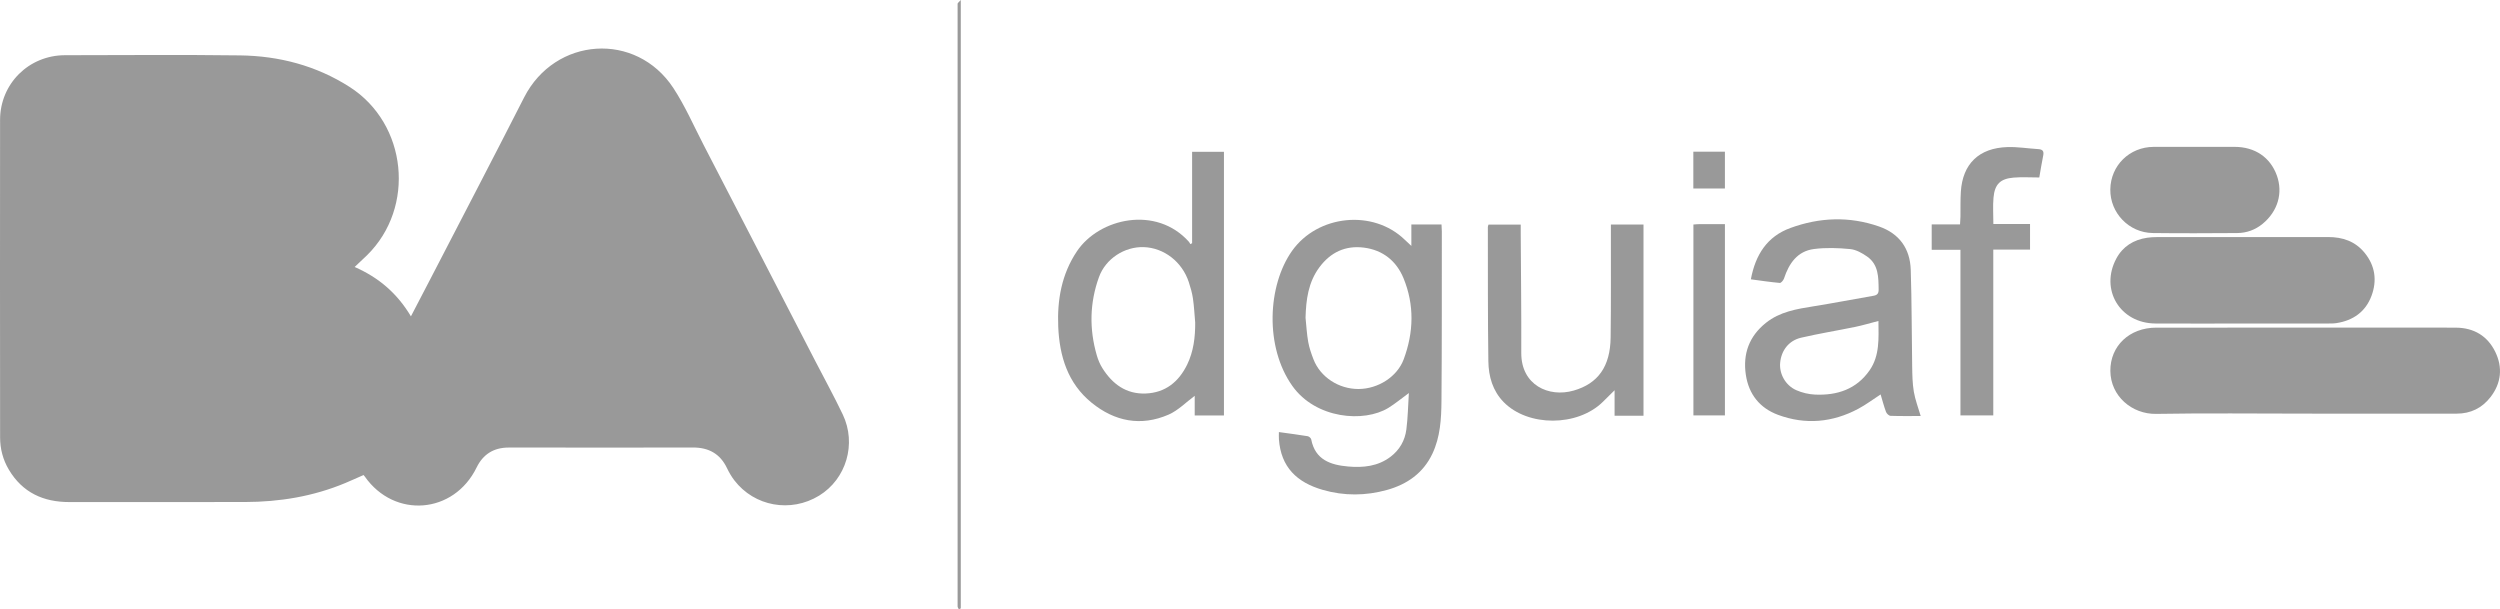 <?xml version="1.0" encoding="UTF-8"?>
<svg id="Capa_1" data-name="Capa 1" xmlns="http://www.w3.org/2000/svg" viewBox="0 0 1849.85 450.94">
  <defs>
    <style>
      .cls-1 {
        fill: #999;
        stroke-width: 0px;
      }
    </style>
  </defs>
  <path class="cls-1" d="M262.4,197.55c17.88,7.8,31.53,19.54,41.66,36.53,5.12-9.83,9.86-18.88,14.55-27.95,23.08-44.64,46.37-89.18,69.17-133.97,22.86-44.9,82.9-49.08,110.51-6.95,8.71,13.3,15.12,28.12,22.47,42.29,13.04,25.11,26.01,50.26,38.99,75.4,14.51,28.09,29.01,56.18,43.52,84.28,6.8,13.16,13.94,26.16,20.32,39.52,10.37,21.74,2.57,47.77-17.49,60.05-20.98,12.84-47.91,8.02-62.75-11.35-2.11-2.76-3.9-5.83-5.4-8.97-5.09-10.68-13.57-15.33-25.24-15.3-34,.11-68,.04-101.99.04-11.5,0-23-.02-34.5,0-10.89.03-18.78,4.94-23.55,14.72-16.82,34.49-60.82,38.05-82.78,6.67-.19-.27-.41-.51-.88-1.07-4.52,1.98-9,4.03-13.55,5.93-23.71,9.9-48.56,13.99-74.12,14.04-43.33.09-86.66,0-129.99.04-19.26.02-34.7-7.01-44.8-23.97-4.36-7.31-6.47-15.39-6.48-23.82C-.01,245.41-.03,167.08.05,88.75c.03-26.82,21.26-47.87,48.07-47.9,43.16-.04,86.33-.43,129.49.14,28.96.38,56.46,7.59,81.07,23.33,42.69,27.31,48.94,89.12,12.9,124.55-2.83,2.78-5.76,5.46-9.18,8.69Z"/>
  <path class="cls-1" d="M1705.88,306.06c-36.81,0-73.63-.45-110.43.19-17.95.31-33.77-13.19-33.91-31.77-.13-18.54,14.12-32.04,34.02-32.05,60.63-.04,121.26-.01,181.89-.01,13.33,0,26.65-.1,39.98.03,13.21.13,23.24,6.21,28.94,17.93,5.6,11.52,4.44,23.13-3.51,33.41-6.23,8.07-14.65,12.29-25.05,12.28-37.31-.03-74.62-.01-111.93-.01Z"/>
  <path class="cls-1" d="M946.29,319.71c7.52,1.04,14.43,1.92,21.3,3.05,1.01.17,2.45,1.41,2.63,2.36,2.93,15.18,14.41,18.94,27.34,20.07,11.09.97,21.99-.09,31.37-7.21,6.73-5.11,10.65-12.06,11.7-20.22,1.11-8.67,1.24-17.48,1.84-26.93-5.63,4.12-10.16,7.91-15.13,10.97-18.02,11.07-53.72,8.21-71.08-16.22-20.56-28.92-18.32-74.39-.22-99.94,18.94-26.72,59.99-30.99,83.44-8.2,1.27,1.23,2.58,2.42,4.84,4.53v-15.88h22.31c.09,1.86.23,3.48.23,5.1-.04,41.82.08,83.64-.26,125.46-.11,13.3-.88,26.73-6.72,39.08-6.8,14.37-18.75,22.69-33.65,26.82-15.72,4.36-31.69,4.48-47.39-.04-19.27-5.54-31.03-16.87-32.52-37.48-.12-1.6-.02-3.21-.02-5.33ZM966.03,235.2c.62,5.94.92,11.94,1.97,17.81.78,4.38,2.28,8.68,3.89,12.86,5.07,13.15,18.69,22.02,33.33,21.97,14.51-.06,28.63-9.06,33.44-21.98,7.42-19.92,7.98-40.2-.11-59.92-5.21-12.7-15.19-20.91-29.33-22.71-13.78-1.75-24.73,3.51-32.93,14.53-8.27,11.12-9.92,24.05-10.27,37.45Z"/>
  <path class="cls-1" d="M1659.35,239.4c-21.5,0-43,.1-64.5-.03-26.16-.15-41.21-25.12-28.88-48.09,4.78-8.91,12.73-13.85,22.72-15.35,2.3-.35,4.65-.48,6.97-.49,42.33-.03,84.67.01,127-.04,10.73-.01,20.03,3.12,26.99,11.63,7.89,9.64,9.34,20.65,5.08,31.97-4.4,11.69-13.57,18.2-25.91,20.08-2.29.35-4.65.3-6.98.3-20.83.02-41.67.01-62.5.01Z"/>
  <path class="cls-1" d="M882.09,179.94v-67.62h23.56v195.08h-21.64v-14.51c-6.4,4.71-12.23,10.82-19.36,13.92-20.47,8.87-39.85,5.06-56.93-8.83-17.71-14.4-23.77-34.5-24.69-56.28-.83-19.77,2.47-38.82,13.82-55.74,16.5-24.61,58.74-34.14,82.92-7,.42.47.65,1.12.98,1.68.45-.23.9-.46,1.36-.69ZM884.37,238.63c-.53-5.96-.81-11.95-1.68-17.86-.6-4.08-1.78-8.12-3.07-12.06-4.91-15-18.39-25.38-33.33-25.86-14.17-.45-28.19,8.54-33.13,22.21-6.88,19.03-7.24,38.46-1.59,57.9.96,3.31,2.35,6.64,4.19,9.54,7.39,11.68,17.5,19.22,31.96,18.67,14.63-.57,24.52-8.72,30.69-21.35,4.75-9.73,6.03-20.35,5.96-31.19Z"/>
  <path class="cls-1" d="M1295.53,206.69c3.38-18.13,11.99-31.7,29.28-38.01,21.61-7.88,43.58-8.75,65.53-1.11,15.08,5.25,22.97,16.38,23.49,31.99.79,23.79.66,47.61,1.06,71.41.11,6.32.18,12.71,1.23,18.91,1.01,5.97,3.26,11.73,5.07,17.94-7.37,0-14.85.13-22.31-.13-1.18-.04-2.86-1.63-3.33-2.87-1.56-4.18-2.68-8.53-4.01-12.97-5.52,3.58-10.8,7.58-16.57,10.65-19.05,10.14-39.05,11.96-59.32,4.46-13.48-4.99-21.67-15.19-23.83-29.58-2.33-15.54,2.44-28.59,14.86-38.5,10.33-8.25,22.82-10.27,35.4-12.27,14.77-2.35,29.46-5.22,44.2-7.76,2.81-.48,3.84-1.73,3.8-4.65-.13-9.11-.04-18.4-8.48-24.34-3.71-2.61-8.22-5.14-12.58-5.56-8.86-.86-17.98-1.18-26.78-.04-12.34,1.59-18.5,10.67-22.18,21.79-.45,1.35-2.14,3.38-3.1,3.3-7.08-.62-14.12-1.7-21.43-2.67ZM1389.92,237.49c-6.25,1.62-11.65,3.26-17.15,4.39-13.33,2.75-26.78,4.92-40.03,7.99-9.17,2.13-14.72,9.47-15.54,18.62-.72,8.08,3.87,16.62,11.9,20.2,4.29,1.91,9.21,3.06,13.91,3.28,16.35.75,30.68-3.96,40.4-17.98,7.57-10.92,6.63-23.62,6.52-36.51Z"/>
  <path class="cls-1" d="M1216.1,307.64h-21.41v-18.88c-3.48,3.45-6.08,6.04-8.7,8.61-18.73,18.43-55.35,18.55-73.35.17-8.18-8.35-11.18-19.03-11.34-30.16-.47-33.15-.31-66.32-.38-99.47,0-.46.25-.93.48-1.72h23.84c0,2.13,0,4.07,0,6.01.16,29.66.52,59.31.41,88.97-.09,23.77,20.33,33.14,38.79,27.83,17.93-5.16,27.04-17.67,27.33-39.23.35-25.82.15-51.66.19-77.49,0-1.96,0-3.91,0-6.14h24.13v141.5Z"/>
  <path class="cls-1" d="M1624.03,108.67c9.82,0,19.65,0,29.47,0,15,.02,26.35,7.71,31.22,21.14,4.68,12.91.77,26.52-10.5,35.79-5.44,4.47-11.87,6.81-18.89,6.85-20.81.13-41.63.25-62.44-.02-17.61-.23-31.63-14.92-31.38-32.29.25-17.68,14.19-31.38,32.05-31.46,10.16-.05,20.31,0,30.47,0Z"/>
  <path class="cls-1" d="M1508.93,131.32c-6.77,0-12.93-.42-19.01.1-9.85.83-13.97,4.92-14.85,14.84-.56,6.25-.1,12.59-.1,19.48h27.14v18.93h-27.2v122.72h-24.3v-122.57h-21.27v-18.77h20.97c.13-2.23.28-3.97.31-5.72.1-6.16-.11-12.34.29-18.48,1.31-20.6,13.39-32.37,34.47-33.02,7.6-.24,15.24,1.05,22.87,1.51,3.29.2,4.27,1.62,3.59,4.84-1.12,5.36-1.94,10.78-2.88,16.14Z"/>
  <path class="cls-1" d="M1253.02,166.13c1.52-.11,2.81-.27,4.1-.27,6.29-.03,12.59-.01,19.22-.01v141.54h-23.32v-141.26Z"/>
  <path class="cls-1" d="M709.54,450.94c-.34-.74-.97-1.49-.97-2.23-.05-148.64-.06-297.29,0-445.93,0-.57.93-1.14,2.36-2.78v450.13c-.46.27-.93.54-1.39.81Z"/>
  <path class="cls-1" d="M1252.97,139.48v-27.24h23.36v27.24h-23.36Z"/>
</svg>